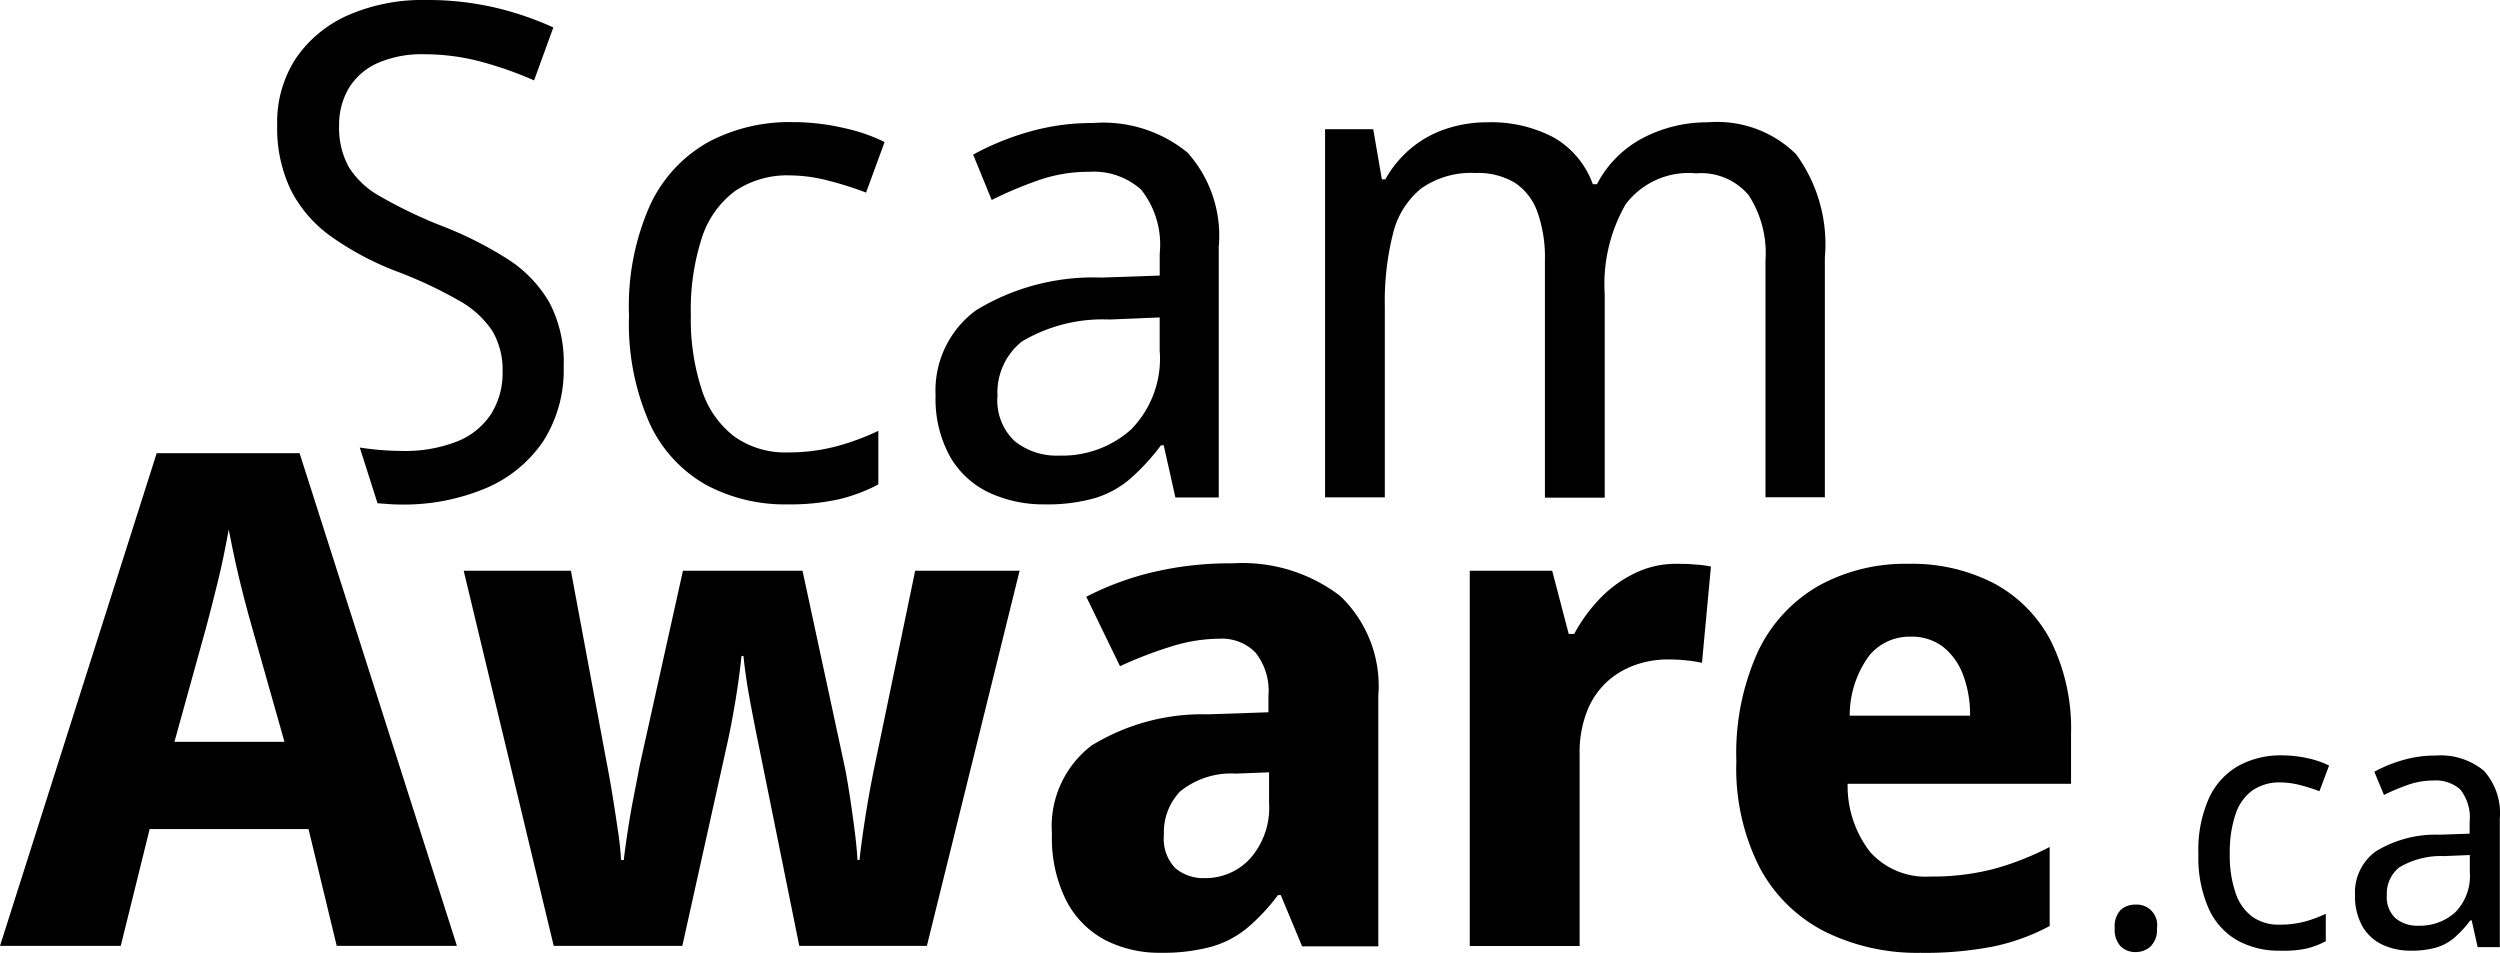 <svg xmlns="http://www.w3.org/2000/svg" viewBox="0 0 51.922 19.788"><g id="Layer_2" data-name="Layer 2"><g id="Layer_1-2" data-name="Layer 1"><path d="M6.993,19.645l-.585-2.426h-3.3l-.6,2.426H0L3.254,9.413H6.222L9.49,19.645ZM5.237,13.038q-.086-.3-.171-.628T4.9,11.725q-.078-.357-.15-.728c-.067.381-.143.744-.228,1.092s-.167.663-.243.949l-.656,2.368H5.908Z"/><path d="M15.769,15.535c-.067-.323-.131-.652-.193-.985s-.107-.642-.135-.927H15.4c-.029.285-.071.6-.129.949s-.123.687-.2,1.02l-.9,4.053H11.5l-1.87-7.792h2.227l.742,3.982q.07.357.128.72t.107.7a6.038,6.038,0,0,1,.064.606h.058c.019-.181.05-.4.092-.671s.088-.52.136-.763.081-.416.1-.521l.9-4.053h2.483l.87,4.039q.043.2.1.563t.107.75c.034.257.055.475.065.656h.042q.043-.4.129-.942t.2-1.084l.827-3.982h2.169l-1.926,7.792H16.6Z"/><path d="M25.6,11.7a3.334,3.334,0,0,1,2.234.678,2.584,2.584,0,0,1,.792,2.076v5.2H27.043L26.6,18.589h-.057a4.069,4.069,0,0,1-.642.685,2.036,2.036,0,0,1-.756.392,3.865,3.865,0,0,1-1.042.122,2.463,2.463,0,0,1-1.149-.264,1.924,1.924,0,0,1-.806-.814,2.88,2.88,0,0,1-.3-1.391,2.11,2.11,0,0,1,.821-1.834,4.39,4.39,0,0,1,2.419-.649l1.256-.043V14.45a1.27,1.27,0,0,0-.272-.9.974.974,0,0,0-.742-.285,3.425,3.425,0,0,0-1.013.164,8.641,8.641,0,0,0-1.056.407l-.7-1.442a6.093,6.093,0,0,1,1.391-.513A6.948,6.948,0,0,1,25.6,11.7Zm.072,4.367a1.68,1.68,0,0,0-1.163.371,1.228,1.228,0,0,0-.336.9.88.88,0,0,0,.236.692.906.906,0,0,0,.621.207,1.25,1.25,0,0,0,.934-.407,1.585,1.585,0,0,0,.393-1.148v-.642Z"/><path d="M34.806,11.71c.124,0,.257,0,.4.015a2.064,2.064,0,0,1,.328.042l-.186,2a2.413,2.413,0,0,0-.3-.049,3.622,3.622,0,0,0-.429-.022,2.015,2.015,0,0,0-.635.107,1.741,1.741,0,0,0-.585.335,1.663,1.663,0,0,0-.428.607,2.358,2.358,0,0,0-.164.935v3.967H30.525V11.853h1.712l.343,1.313h.114a3.343,3.343,0,0,1,.528-.728,2.536,2.536,0,0,1,.721-.528A1.935,1.935,0,0,1,34.806,11.71Z"/><path d="M39.629,11.71a3.7,3.7,0,0,1,1.8.414,2.846,2.846,0,0,1,1.171,1.2,4.1,4.1,0,0,1,.413,1.926v1.028H38.373a2.242,2.242,0,0,0,.464,1.413,1.548,1.548,0,0,0,1.249.514,5.137,5.137,0,0,0,1.291-.15,5.86,5.86,0,0,0,1.192-.464v1.641a4.353,4.353,0,0,1-1.149.421,7.357,7.357,0,0,1-1.534.136,4.318,4.318,0,0,1-1.976-.436,3.149,3.149,0,0,1-1.356-1.32,4.535,4.535,0,0,1-.492-2.226,5.1,5.1,0,0,1,.449-2.276,3.107,3.107,0,0,1,1.256-1.363A3.716,3.716,0,0,1,39.629,11.71Zm.043,1.513a1.08,1.08,0,0,0-.856.4,2.107,2.107,0,0,0-.4,1.241h2.5a2.337,2.337,0,0,0-.143-.842,1.337,1.337,0,0,0-.414-.585A1.07,1.07,0,0,0,39.672,13.223Z"/><path d="M43.921,19.277a.487.487,0,0,1,.124-.38.447.447,0,0,1,.307-.109.422.422,0,0,1,.445.489.481.481,0,0,1-.132.379.454.454,0,0,1-.313.117.431.431,0,0,1-.307-.117A.5.5,0,0,1,43.921,19.277Z"/><path d="M47.345,19.744a1.77,1.77,0,0,1-.876-.212,1.439,1.439,0,0,1-.595-.657,2.611,2.611,0,0,1-.216-1.139,2.629,2.629,0,0,1,.227-1.175A1.474,1.474,0,0,1,46.5,15.9a1.821,1.821,0,0,1,.887-.212,2.443,2.443,0,0,1,.551.062,1.814,1.814,0,0,1,.434.15l-.2.533a3.54,3.54,0,0,0-.39-.125,1.68,1.68,0,0,0-.413-.058.988.988,0,0,0-.591.168,1,1,0,0,0-.351.5,2.464,2.464,0,0,0-.117.818,2.383,2.383,0,0,0,.117.8,1.015,1.015,0,0,0,.347.5.933.933,0,0,0,.566.168,2.01,2.01,0,0,0,.533-.065,2.7,2.7,0,0,0,.431-.161v.569a1.689,1.689,0,0,1-.417.157A2.324,2.324,0,0,1,47.345,19.744Z"/><path d="M50.586,15.692a1.415,1.415,0,0,1,1,.314,1.319,1.319,0,0,1,.332,1v2.665h-.46l-.124-.555h-.029a2.311,2.311,0,0,1-.325.354,1.017,1.017,0,0,1-.379.208,1.832,1.832,0,0,1-.53.066,1.362,1.362,0,0,1-.591-.124.943.943,0,0,1-.416-.383,1.271,1.271,0,0,1-.153-.654,1.052,1.052,0,0,1,.43-.9,2.375,2.375,0,0,1,1.329-.347l.621-.022v-.234A.94.94,0,0,0,51.1,16.4a.757.757,0,0,0-.551-.19,1.623,1.623,0,0,0-.544.092,4.289,4.289,0,0,0-.493.208l-.2-.482a2.853,2.853,0,0,1,.577-.237A2.389,2.389,0,0,1,50.586,15.692Zm.176,2.088a1.685,1.685,0,0,0-.931.234.691.691,0,0,0-.259.577.591.591,0,0,0,.182.481.71.71,0,0,0,.475.154,1.1,1.1,0,0,0,.759-.274,1.077,1.077,0,0,0,.307-.843v-.351Z"/><path d="M16.36,10.475a3.452,3.452,0,0,1-1.712-.414,2.818,2.818,0,0,1-1.163-1.284,5.119,5.119,0,0,1-.421-2.227,5.144,5.144,0,0,1,.442-2.3,2.893,2.893,0,0,1,1.206-1.3,3.579,3.579,0,0,1,1.734-.414,4.723,4.723,0,0,1,1.077.122,3.625,3.625,0,0,1,.849.292L17.987,4a6.881,6.881,0,0,0-.764-.243,3.2,3.2,0,0,0-.806-.114,1.939,1.939,0,0,0-1.156.328,1.964,1.964,0,0,0-.685.971,4.824,4.824,0,0,0-.228,1.6,4.674,4.674,0,0,0,.228,1.556,1.977,1.977,0,0,0,.678.97,1.823,1.823,0,0,0,1.106.328A3.885,3.885,0,0,0,17.4,9.262a5.18,5.18,0,0,0,.842-.314v1.113a3.437,3.437,0,0,1-.814.307A4.63,4.63,0,0,1,16.36,10.475Z"/><path d="M22.7,2.555a2.765,2.765,0,0,1,1.962.613,2.583,2.583,0,0,1,.65,1.955v5.209h-.9l-.243-1.084h-.057a4.557,4.557,0,0,1-.635.692,2.019,2.019,0,0,1-.742.406,3.578,3.578,0,0,1-1.035.129,2.673,2.673,0,0,1-1.156-.243,1.841,1.841,0,0,1-.813-.749,2.476,2.476,0,0,1-.3-1.277,2.062,2.062,0,0,1,.842-1.763,4.668,4.668,0,0,1,2.6-.678l1.213-.042V5.266A1.836,1.836,0,0,0,23.7,3.939a1.471,1.471,0,0,0-1.077-.371,3.171,3.171,0,0,0-1.063.178,8.448,8.448,0,0,0-.964.407l-.385-.942a5.627,5.627,0,0,1,1.127-.464A4.713,4.713,0,0,1,22.7,2.555Zm.343,4.081a3.279,3.279,0,0,0-1.82.457,1.351,1.351,0,0,0-.506,1.127,1.162,1.162,0,0,0,.356.942,1.393,1.393,0,0,0,.928.3,2.147,2.147,0,0,0,1.484-.536,2.1,2.1,0,0,0,.6-1.648V6.593Z"/><path d="M35.468,2.54A2.34,2.34,0,0,1,37.3,3.2a3.16,3.16,0,0,1,.6,2.148v4.98H36.667V5.409a2.209,2.209,0,0,0-.35-1.356A1.288,1.288,0,0,0,35.226,3.6a1.638,1.638,0,0,0-1.463.642,3.337,3.337,0,0,0-.435,1.87v4.224H32.086V5.409A2.8,2.8,0,0,0,31.929,4.4a1.209,1.209,0,0,0-.471-.607,1.493,1.493,0,0,0-.813-.2,1.8,1.8,0,0,0-1.128.321,1.725,1.725,0,0,0-.585.935,5.718,5.718,0,0,0-.171,1.513v3.967H27.52V2.683h1L28.7,3.725h.071a2.313,2.313,0,0,1,.557-.664,2.224,2.224,0,0,1,.728-.392,2.673,2.673,0,0,1,.827-.129,2.79,2.79,0,0,1,1.385.314,1.839,1.839,0,0,1,.813.971h.086a2.261,2.261,0,0,1,.977-.971A2.89,2.89,0,0,1,35.468,2.54Z"/><path d="M11.408,6.279a2.653,2.653,0,0,0-.877-.906,7.786,7.786,0,0,0-1.42-.706A9.762,9.762,0,0,1,7.9,4.081a1.784,1.784,0,0,1-.657-.613,1.681,1.681,0,0,1-.2-.856,1.492,1.492,0,0,1,.2-.778,1.333,1.333,0,0,1,.592-.521,2.281,2.281,0,0,1,.978-.186A4.547,4.547,0,0,1,10,1.284a7.591,7.591,0,0,1,1.092.386l.4-1.1A6.548,6.548,0,0,0,10.281.157,6.235,6.235,0,0,0,8.839,0,3.853,3.853,0,0,0,7.234.314a2.556,2.556,0,0,0-1.085.892A2.421,2.421,0,0,0,5.757,2.6a2.958,2.958,0,0,0,.285,1.349,2.688,2.688,0,0,0,.835.963,6.085,6.085,0,0,0,1.335.714,9.1,9.1,0,0,1,1.327.62,1.982,1.982,0,0,1,.692.636,1.6,1.6,0,0,1,.207.841,1.588,1.588,0,0,1-.236.871,1.5,1.5,0,0,1-.7.571,2.953,2.953,0,0,1-1.163.2,5.93,5.93,0,0,1-.867-.07l.369,1.158c.148.007.289.025.441.025a4.407,4.407,0,0,0,1.819-.343,2.715,2.715,0,0,0,1.185-.977,2.748,2.748,0,0,0,.421-1.549A2.659,2.659,0,0,0,11.408,6.279Z"/></g></g></svg>